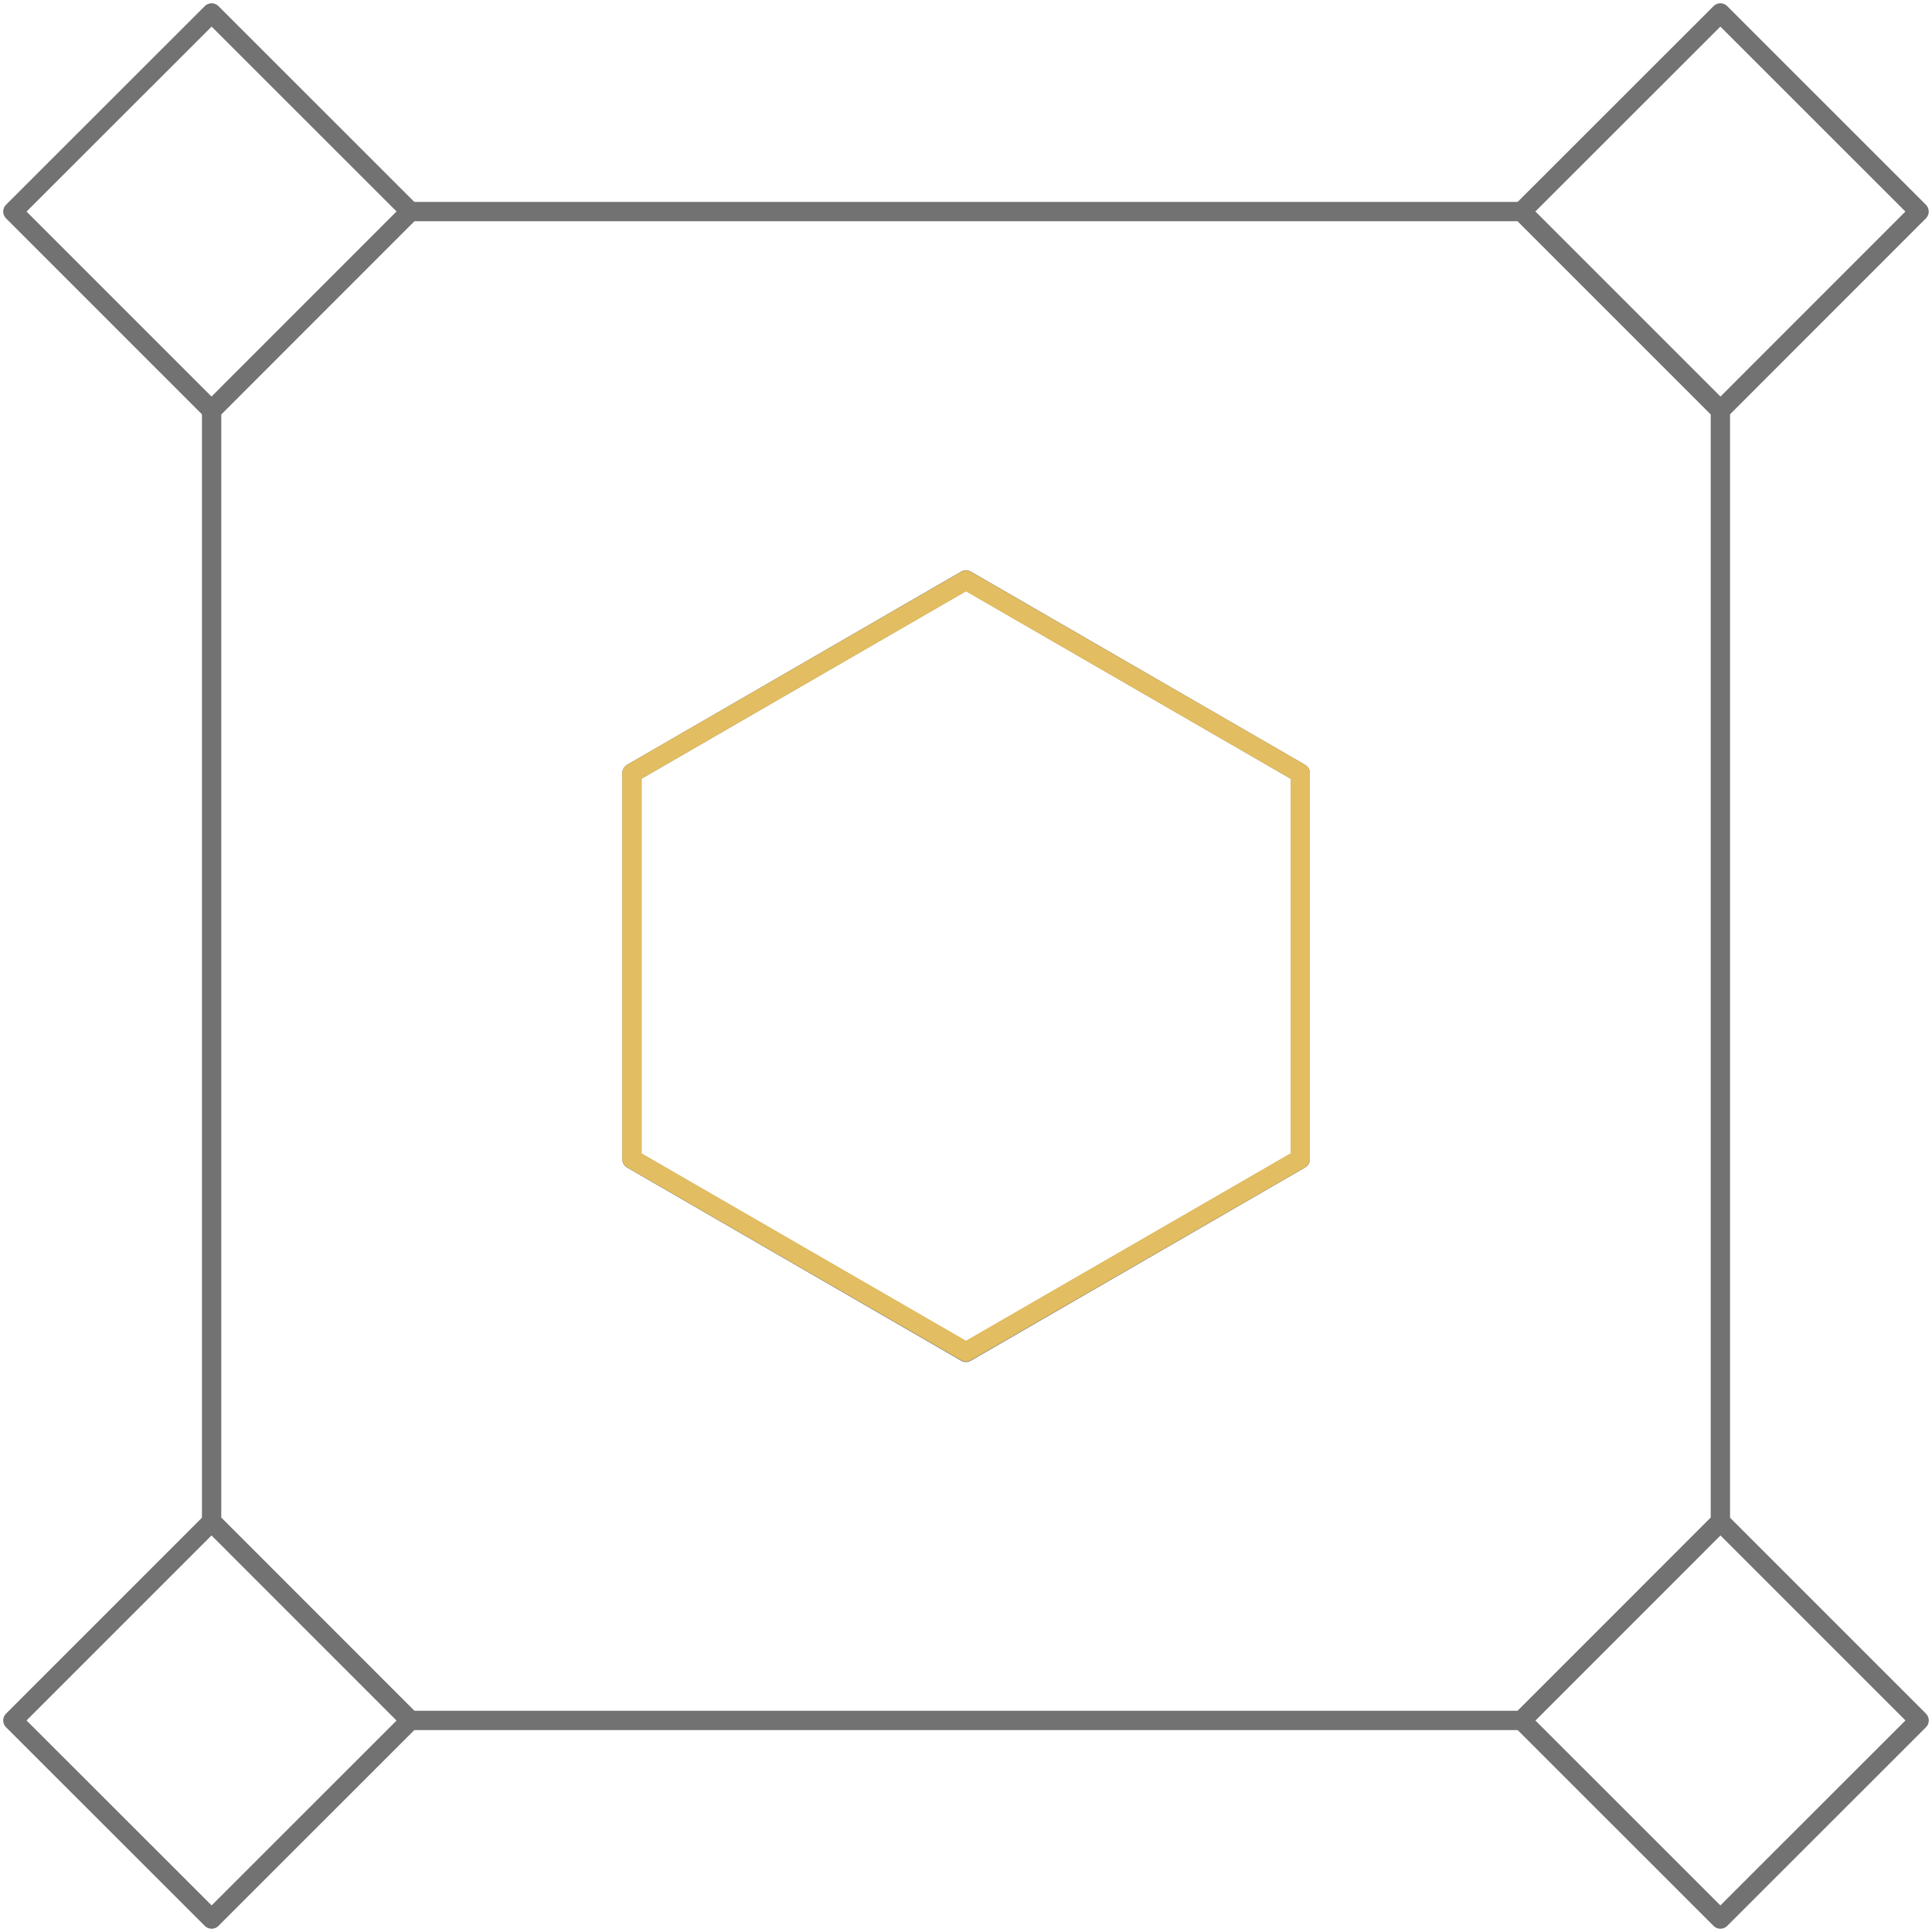 <svg id="Layer_1" data-name="Layer 1" xmlns="http://www.w3.org/2000/svg" viewBox="0 0 300 300"><defs><style>.cls-1,.cls-2{fill:none;stroke-linecap:round;stroke-linejoin:round;stroke-width:3px;}.cls-1{stroke:#727272;}.cls-2{stroke:#e2bd61;}</style></defs><path class="cls-1" d="M236.28,32.85H63.71L32.86,63.71V236.29l30.85,30.86H236.29l30.85-30.86V63.71ZM201.9,180l-51.9,30L98.12,180V120.05l51.88-30,51.9,30Z"/><polygon class="cls-1" points="297.99 32.85 267.14 63.71 236.28 32.85 267.14 2.01 297.99 32.85"/><polygon class="cls-1" points="298 267.15 267.14 297.99 236.29 267.15 267.14 236.29 298 267.15"/><polygon class="cls-1" points="63.71 32.85 32.86 63.71 2 32.85 32.86 2.01 63.71 32.85"/><polygon class="cls-1" points="63.71 267.15 32.86 297.99 2 267.15 32.86 236.29 63.71 267.15"/><polygon class="cls-2" points="201.9 120.05 201.9 179.96 150 209.92 98.12 179.96 98.12 120.05 150 90.09 201.9 120.05"/></svg>